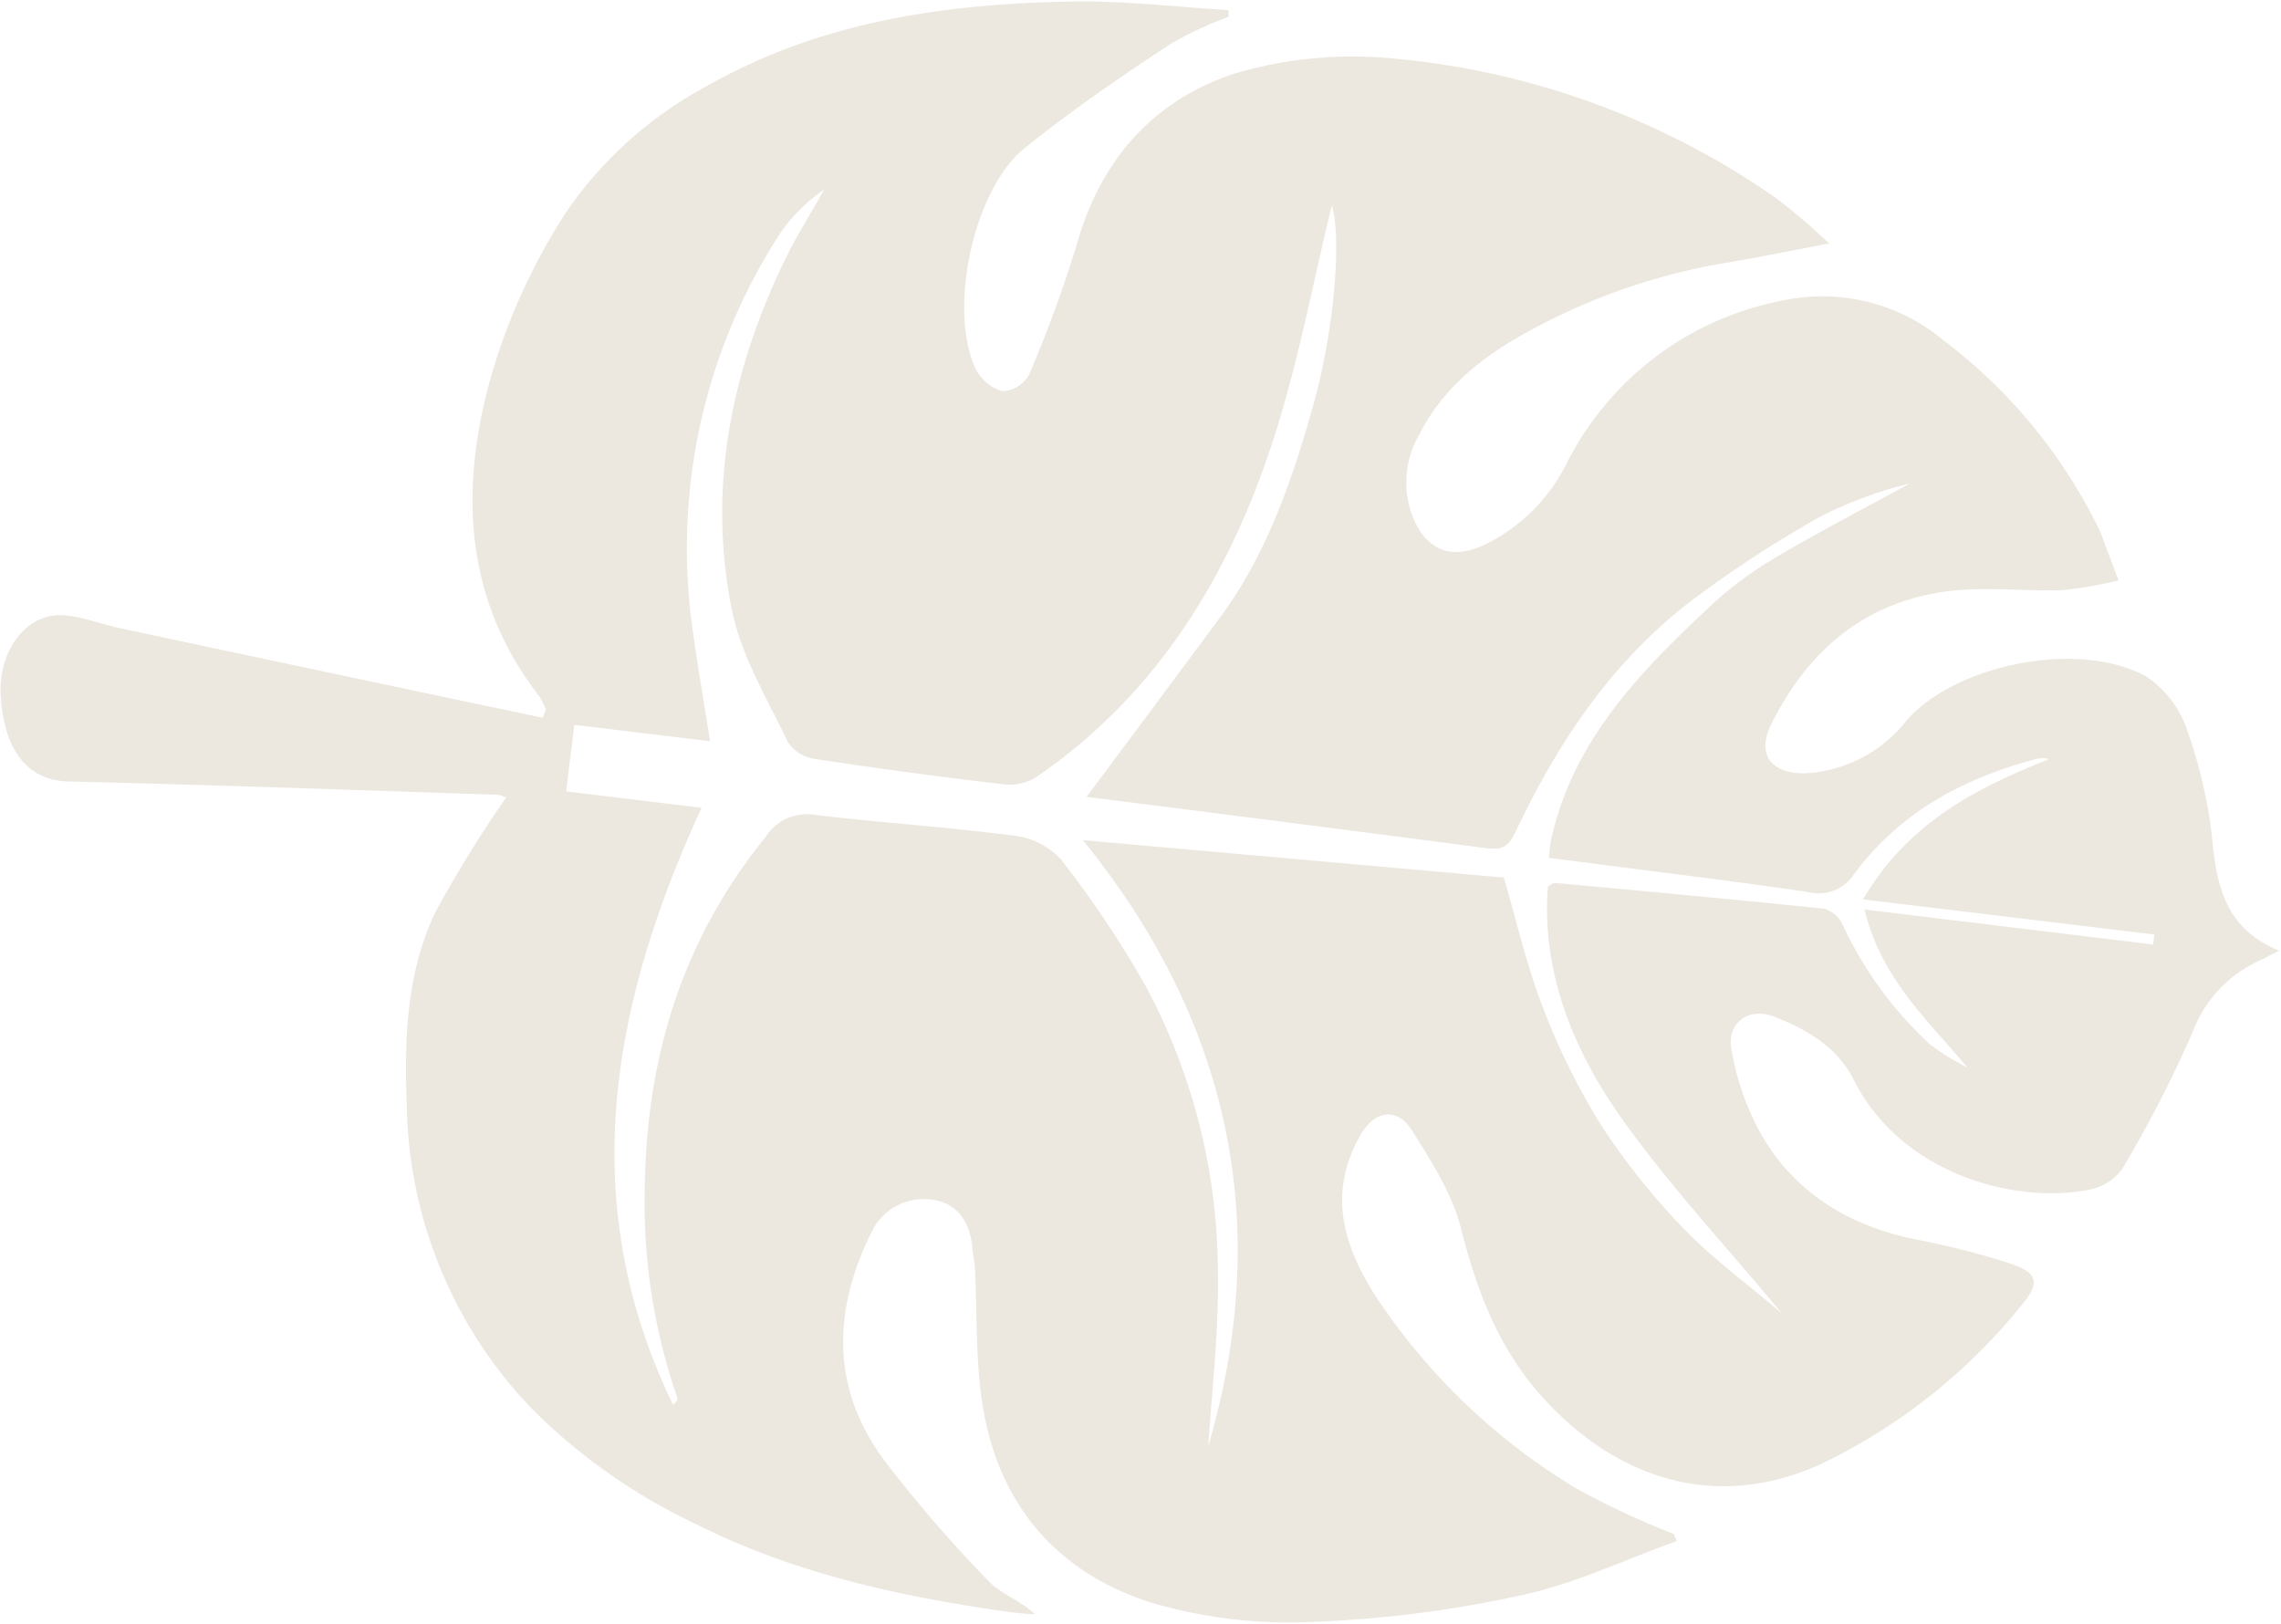 <svg viewBox="0 0 469 334" fill="none" xmlns="http://www.w3.org/2000/svg">
    <path d="M344.772 316.876c-10.64 3.805-21.034 8.814-31.975 11.141a240.447 240.447 0 01-43.08 5.475 99.755 99.755 0 01-33.206-4.024c-19.939-6.406-31.865-21.078-34.709-42.129-1.177-8.514-.903-17.219-1.313-25.842 0-1.642-.438-3.285-.575-4.927-.437-5.475-3.282-9.39-8.616-9.937a11.89 11.89 0 00-12.199 6.925c-7.932 16.097-8.205 32.001 2.735 46.756a278.019 278.019 0 0021.28 24.637c2.517 2.738 6.456 3.97 9.71 6.953a48.182 48.182 0 01-4.814-.383c-22.456-3.12-44.447-7.856-64.934-18.149a119.969 119.969 0 01-33.534-23.515 92.156 92.156 0 01-25.902-62.359c-.52-13.688-.137-27.375 5.908-39.995a252.499 252.499 0 0114.524-23.542 6.363 6.363 0 00-1.997-.547c-29.376-.986-58.78-2.026-88.183-2.738C5.768 160.43.817 154.435.134 142.91c-.465-8.623 4.732-16.26 12.007-16.425 4.267 0 8.507 1.889 12.801 2.738a29371.452 29371.452 0 0086.652 18.368l.656-1.642a14.469 14.469 0 00-1.34-2.738c-15.509-19.956-16.411-42.54-10.038-65.452a126.674 126.674 0 0115.591-34.219 82.485 82.485 0 0129.349-26.115C169.717 4.012 195.62.617 222.206.29c10.121 0 20.268 1.15 30.389 1.806v1.369a74.998 74.998 0 00-11.762 5.475c-10.312 6.761-20.514 13.77-30.087 21.462-10.613 8.458-15.919 33.424-10.093 45.524a8.947 8.947 0 005.47 4.516 6.697 6.697 0 005.471-3.394 269.344 269.344 0 009.928-27.183c4.924-17.273 15.947-29.428 32.413-34.766a85.682 85.682 0 0133.096-3.011 162.856 162.856 0 0176.86 27.758c2.133 1.423 4.103 3.093 6.099 4.736 1.997 1.642 3.83 3.367 6.127 5.475-7.412 1.396-14.496 2.874-21.635 4.051a127.641 127.641 0 00-37.391 12.538c-10.202 5.2-19.776 11.853-25.246 22.666a19.532 19.532 0 00-1.34 17.027c2.926 7.062 8.205 8.951 15.153 5.475a36.828 36.828 0 0016.411-16.425 62.956 62.956 0 0118.308-21.985 62.878 62.878 0 0126.14-11.604 38.834 38.834 0 0133.123 8.213 107.946 107.946 0 0131.811 38.516l.273.492c1.286 3.45 2.571 6.872 3.884 10.321a87.012 87.012 0 01-11.378 1.998c-7.167.274-14.388-.575-21.472 0-18.052 1.506-30.497 11.525-38.484 27.375-3.201 6.296-.247 10.429 6.947 10.293a28.411 28.411 0 0020.87-10.95c9.71-11.142 34.765-16.699 49.07-9.034a21.46 21.46 0 018.616 11.306 99.5 99.5 0 015.169 23.022c.958 9.499 3.009 17.766 13.676 22.118-1.86.931-2.872 1.506-3.938 1.999a26.313 26.313 0 00-13.841 14.7 248.051 248.051 0 01-14.524 28.251 11.155 11.155 0 01-7.029 4.27c-16.138 2.956-38.758-3.915-48.14-22.666-3.337-6.68-9.71-10.43-16.411-13.003-5.225-1.998-9.765 1.341-8.726 6.816a55.153 55.153 0 006.127 17.465c7.002 12.072 18.189 18.834 31.866 21.571a164.8 164.8 0 0119.146 4.873c5.908 1.916 6.373 4.024 2.489 8.65a119.113 119.113 0 01-41.028 32.549c-21.116 9.718-41.548 3.723-57.194-13.359-9.272-10.156-13.676-21.9-17.04-35.039-1.751-7.063-6.045-13.688-9.984-19.984-3.118-5.037-7.768-4.27-10.694.876-7.003 12.291-3.283 23.323 3.774 34.027a129.542 129.542 0 0040.782 38.68 168.3 168.3 0 0019.858 9.253l.657 1.478zm-26.313-140.487c.219-1.834.246-2.737.437-3.586 4.513-20.695 18.573-34.93 33.233-48.617a76.617 76.617 0 0113.211-9.691c8.945-5.283 18.162-10.073 27.353-15.083a82.948 82.948 0 00-18.655 6.953 239.76 239.76 0 00-26.203 17.109c-16.22 12.374-27.352 28.88-36.023 47.167-1.586 3.422-2.735 4.215-6.346 3.75-25.519-3.367-50.957-6.597-76.586-9.855l-5.47-.684c9.491-12.729 18.599-24.938 27.653-37.175 9.053-12.236 14.387-27.238 18.599-42.075 4.896-16.835 6.155-36.134 4.185-42.376-4.021 16.151-7.303 35.095-13.676 52.998-9.081 25.814-23.66 48.425-46.772 64.33a10.308 10.308 0 01-6.428 1.779 1102.48 1102.48 0 01-39.25-5.256 8.203 8.203 0 01-5.69-3.421c-4.239-8.925-9.628-17.739-11.542-27.238-5.033-24.938-.219-48.946 10.777-71.722 2.434-5.064 5.47-9.827 8.205-14.727a34.558 34.558 0 00-9.19 9.198 119.02 119.02 0 00-17.642 82.863c.984 7.008 2.188 13.961 3.364 21.379l-27.927-3.367c-.574 4.791-1.148 9.444-1.668 13.687l27.844 3.368c-18.572 40.35-26.094 81.028-5.88 122.72.711-.493 1.012-1.095.848-1.533a122.148 122.148 0 01-6.647-42.787c.301-27.018 7.713-51.382 24.945-72.515a9.906 9.906 0 019.738-4.462c13.676 1.642 27.489 2.518 41.165 4.298a15.64 15.64 0 019.71 4.873 212.963 212.963 0 0117.615 26.389 124.965 124.965 0 0114.66 58.198c.247 12.784-1.34 25.595-1.969 36.052 12.938-43.991 5.47-86.12-25.793-124.581l86.57 7.692c2.735 9.417 4.732 18.259 7.987 26.581a138.383 138.383 0 0011.843 24.062 141.266 141.266 0 0017.04 21.434c5.963 6.214 13.047 11.361 20.323 17.575-11.597-13.961-23.277-26.444-33.069-40.268-9.792-13.825-16.411-29.839-15.071-47.55.766-.411 1.094-.767 1.395-.739 18.49 1.724 36.98 3.394 55.443 5.31a6.089 6.089 0 013.72 3.203 78.617 78.617 0 0017.943 24.637 48.28 48.28 0 007.741 4.818c-8.206-9.854-17.724-18.313-21.143-32.493l59.354 7.199.246-2.053-59.901-7.227c9.217-15.74 23.249-22.885 38.293-28.853a5.484 5.484 0 00-2.735 0c-14.962 3.97-28.009 10.95-37.418 23.679a8.672 8.672 0 01-9.409 3.669c-14.196-2.108-28.447-3.805-42.67-5.667l-10.667-1.369z" fill="#ECE8E0"/>
</svg>

